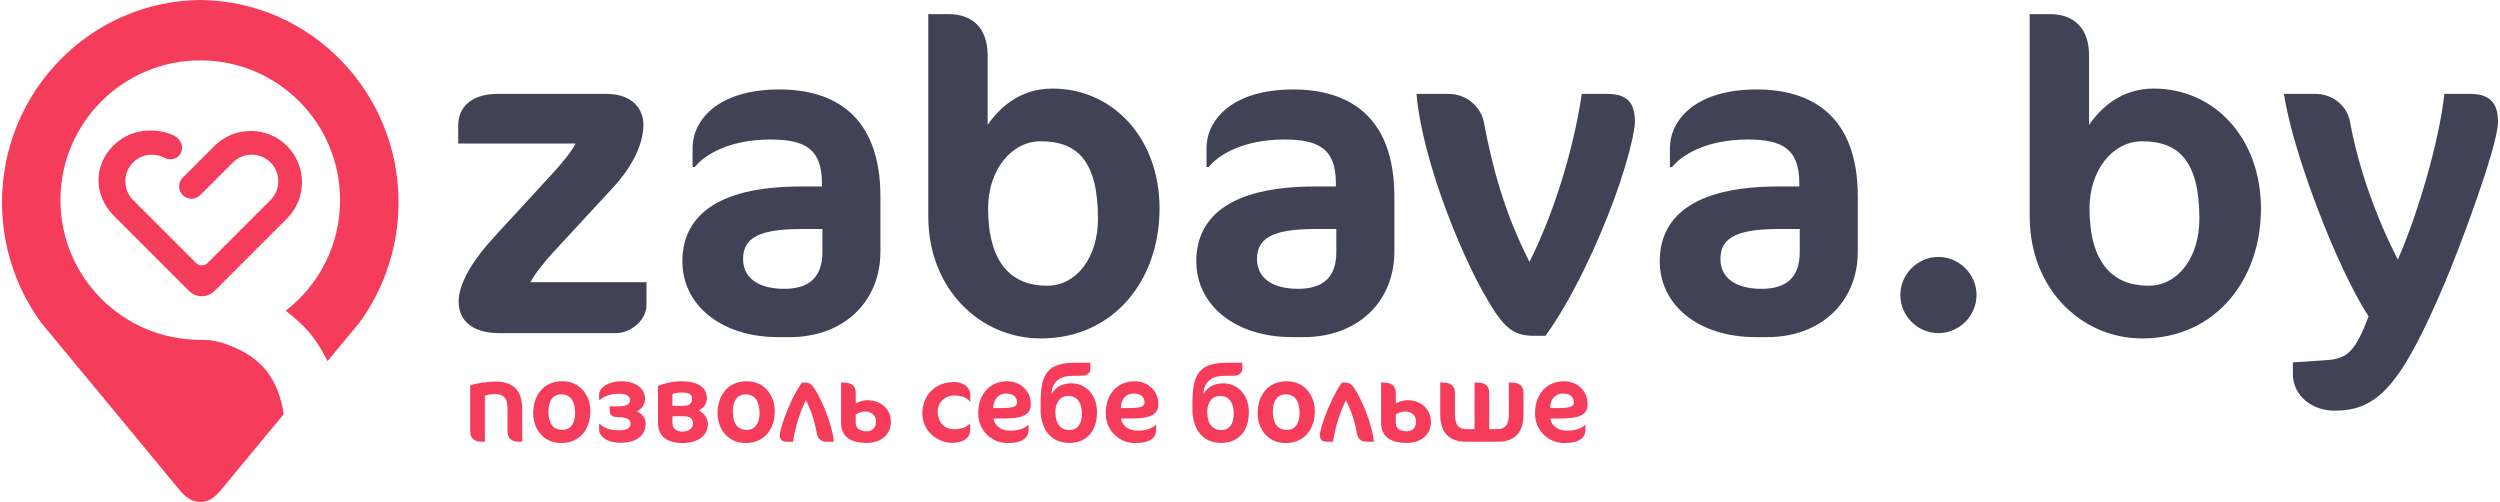 <svg clip-rule="evenodd" fill-rule="evenodd" height="51" image-rendering="optimizeQuality" shape-rendering="geometricPrecision" text-rendering="geometricPrecision" viewBox="0 0 10765.8 2165.1" width="254" xmlns="http://www.w3.org/2000/svg"><path d="m2779.86 1316.47v-99.38h-500.67c22.93-42.04 61.16-87.9 97.47-128.04l257.97-278.99c89.81-97.47 131.87-193.01 131.87-273.27 0-59.24-40.14-131.86-160.53-131.86h-468.2c-114.65 0-170.07 59.24-170.07 135.67v78.35h506.41c-17.19 34.4-57.33 82.18-87.9 116.57l-259.9 282.84c-97.45 105.09-156.69 204.47-156.69 282.81 0 80.26 57.32 135.68 175.81 135.68h502.58c64.97 0 131.85-57.33 131.85-120.38zm1009-231.23v-236.97c0-355.44-206.38-462.45-435.7-462.45-271.36 0-374.56 137.59-374.56 252.25v82.18h9.56c38.22-47.78 141.41-118.49 326.78-118.49 152.88 0 221.68 43.95 221.68 189.18v13.38h-89.83c-378.37 0-512.14 139.5-512.14 322.95 0 189.2 168.16 326.77 412.77 326.77h51.61c229.31 0 389.83-150.95 389.83-368.8zm-250.35 1.91c0 105.09-53.5 158.61-164.33 158.61-112.74 0-177.73-47.78-177.73-128.04 0-84.09 55.42-129.95 250.34-129.95h91.72zm1454.26-187.28c0-303.85-200.66-517.87-462.46-517.87-139.5 0-227.4 82.17-279.01 156.69v-300.01c0-120.4-68.79-177.72-168.15-177.72h-87.9v873.31c0 309.57 221.66 525.51 485.37 525.51 313.4 0 512.15-250.33 512.15-559.91zm-265.63 43.95c0 166.26-91.72 288.56-219.76 288.56-152.88 0-254.16-97.47-254.16-334.42 0-160.52 97.47-288.56 227.4-288.56 156.71 0 246.52 84.09 246.52 334.42zm1278.45 141.42v-236.97c0-355.44-206.39-462.45-435.7-462.45-271.37 0-374.56 137.59-374.56 252.25v82.18h9.55c38.22-47.78 141.42-118.49 326.78-118.49 152.88 0 221.68 43.95 221.68 189.18v13.38h-89.83c-378.37 0-512.13 139.5-512.13 322.95 0 189.2 168.16 326.77 412.76 326.77h51.61c229.31 0 389.84-150.95 389.84-368.8zm-250.35 1.91c0 105.09-53.51 158.61-164.34 158.61-112.74 0-177.72-47.78-177.72-128.04 0-84.09 55.41-129.95 250.33-129.95h91.73zm1287.99-559.93c0-84.07-32.48-122.29-120.38-122.29h-108.94c-38.2 257.99-128.03 531.25-225.48 724.26-108.94-212.13-160.52-410.86-196.84-601.97-9.55-55.41-64.96-122.29-152.88-122.29h-137.59c22.93 279 198.75 728.08 338.25 940.19 51.59 76.44 91.73 103.19 168.16 103.19h49.69c114.66-156.69 229.32-405.13 298.11-594.3 63.05-171.99 87.9-296.2 87.9-326.79zm961.23 558.02v-236.97c0-355.44-206.39-462.45-435.7-462.45-271.37 0-374.56 137.59-374.56 252.25v82.18h9.55c38.23-47.78 141.42-118.49 326.78-118.49 152.89 0 221.68 43.95 221.68 189.18v13.38h-89.83c-378.37 0-512.13 139.5-512.13 322.95 0 189.2 168.16 326.77 412.77 326.77h51.6c229.32 0 389.84-150.95 389.84-368.8zm-250.35 1.91c0 105.09-53.5 158.61-164.33 158.61-112.75 0-177.73-47.78-177.73-128.04 0-84.09 55.41-129.95 250.33-129.95h91.73zm762.48 185.35c0-89.81-74.52-164.33-164.35-164.33-89.81 0-164.33 74.52-164.33 164.33 0 89.83 74.52 164.35 164.33 164.35 89.83 0 164.35-74.52 164.35-164.35zm1226.84-372.63c0-303.85-200.66-517.87-462.46-517.87-139.5 0-227.4 82.17-279.01 156.69v-300.01c0-120.4-68.79-177.72-168.16-177.72h-87.89v873.31c0 309.57 221.66 525.51 485.37 525.51 313.4 0 512.15-250.33 512.15-559.91zm-265.63 43.95c0 166.26-91.72 288.56-219.76 288.56-152.88 0-254.16-97.47-254.16-334.42 0-160.52 97.47-288.56 227.4-288.56 156.71 0 246.52 84.09 246.52 334.42zm1060.59 271.35c47.76-110.83 227.41-580.93 227.41-689.84 0-84.09-38.23-120.4-120.4-120.4h-110.83c-22.93 210.21-116.57 521.7-200.66 714.7-93.63-181.53-170.08-395.57-206.39-594.3-13.36-72.62-78.34-120.4-149.05-120.4h-135.68c34.4 242.69 229.32 754.83 364.99 959.3-55.41 145.24-87.89 183.45-181.53 189.19l-145.23 9.55v49.69c0 95.54 84.09 158.61 179.62 158.61 185.37 0 286.65-105.11 477.75-556.1z" fill="#414256" fill-rule="nonzero"/><g fill="#f53c5a"><path d="m2243.8 1905.23v-140.35c0-95.94-53.4-119.09-118.15-119.09-29.77 0-79.86 7.56-106.32 16.06v198.01c0 29.78 17.48 45.37 47.73 45.37h15.59v-198.95c16.07-4.26 26.94-6.62 43.48-6.62 38.28 0 54.34 18.43 54.34 62.85v97.35c0 29.78 17.49 45.37 47.73 45.37zm293.94-131.85c0-67.58-43.95-129.01-120.51-129.01-82.22 0-126.17 61.43-126.17 137.99 0 67.58 43.95 128.55 120.51 128.55 82.22 0 126.17-60.97 126.17-137.53zm-65.68 8.98c0 41.59-17.96 71.83-54.83 71.83-42.05 0-60.48-30.24-60.48-80.81 0-42.06 18.43-72.31 54.82-72.31 41.58 0 60.49 30.25 60.49 81.29zm304.34 43.48c0-21.74-17.49-43.48-38.76-51.51 19.38-8.51 35.92-27.41 35.92-54.83 0-45.83-43.95-75.13-102.55-75.13-55.29 0-95.46 26.93-95.46 58.12v23.16h3.31c13.7-15.6 46.31-27.41 80.81-27.41 37.33 0 49.15 12.76 49.15 27.41 0 15.59-9.93 26.94-49.15 26.94h-38.75v19.37c0 23.63 20.32 27.41 37.8 27.41 41.59 0 52.46 12.77 52.46 30.25 0 14.18-14.18 26.46-48.21 26.46-38.75 0-66.63-9.45-84.11-27.41h-3.31v22.69c0 35.44 40.64 58.6 91.68 58.6 69 0 109.17-31.19 109.17-84.12zm268.42.94c0-18.43-13.23-43.94-39.22-56.24 21.26-10.87 34.5-29.3 34.5-52.92 0-54.82-52.93-73.25-108.22-73.25-43.48 0-79.4 10.87-102.55 20.32v158.79c0 65.68 49.14 87.43 105.38 87.43 60.49 0 110.11-26.47 110.11-84.13zm-68.52-105.86c0 21.74-13.7 29.78-43 29.78h-41.59v-51.52c15.59-4.72 25.52-6.14 41.59-6.14 29.3 0 43 7.09 43 27.88zm3.78 105.86c0 21.74-19.38 34.98-47.26 34.98-14.65 0-41.11-8.98-41.11-35.92v-30.72h43.95c33.55 0 44.42 9.92 44.42 31.66zm353.02-53.4c0-67.58-43.96-129.01-120.52-129.01-82.22 0-126.17 61.43-126.17 137.99 0 67.58 43.95 128.55 120.51 128.55 82.22 0 126.18-60.97 126.18-137.53zm-65.69 8.98c0 41.59-17.96 71.83-54.83 71.83-42.05 0-60.48-30.24-60.48-80.81 0-42.06 18.43-72.31 54.82-72.31 41.58 0 60.49 30.25 60.49 81.29zm320.41 122.87c-5.68-69-49.15-177.22-83.65-229.67-12.76-18.9-22.68-25.52-41.59-25.52h-12.29c-28.35 38.75-56.71 100.18-73.72 146.97-15.59 42.53-21.74 70.41-21.74 77.98 0 20.79 8.04 30.24 29.77 30.24h26.94c9.45-63.79 31.67-131.37 55.76-179.11 26.94 52.46 39.7 101.61 48.68 148.87 2.36 13.7 16.07 30.24 37.81 30.24zm246.21-86.01c0-52.93-41.12-93.1-102.08-93.1-19.38 0-40.64 8.98-49.62 14.18v-44.89c0-29.77-15.59-45.37-52.46-45.37h-10.86v174.38c0 69.94 58.6 86.01 109.16 86.01 66.16 0 105.86-37.8 105.86-91.21zm-64.27-1.42c0 27.41-16.07 42.54-41.12 42.54-20.79 0-46.31-9.45-46.31-34.03v-39.23c9.45-4.72 23.63-12.28 39.69-12.28 26.94 0 47.74 16.07 47.74 43zm406.89-85.53v-29.78c0-30.24-28.83-54.81-69.47-54.81-86.95 0-137.52 62.37-137.52 135.16 0 72.77 60.49 127.12 130.43 127.12 45.84 0 75.61-22.22 75.61-52.93v-29.3h-2.36c-8.98 11.81-30.72 23.63-67.11 23.63-43 0-70.41-31.67-70.41-77.98 0-37.8 32.61-67.58 69.47-67.58 36.39 0 60.49 11.82 68.99 26.47zm260.86 10.87c0-60.97-49.15-98.77-102.07-98.77-72.78 0-124.77 53.4-124.77 138.47 0 77.97 61.91 128.07 125.24 128.07 69.94 0 92.15-25.06 92.15-57.66v-19.85h-2.36c-20.32 18.9-51.51 24.1-77.98 24.1-37.33 0-66.63-20.32-71.35-52.46h41.58c84.12 0 119.56-15.12 119.56-61.9zm-59.54-7.56c0 17.96-13.7 24.57-73.72 24.57h-28.36l.48-8.51c1.41-29.3 22.68-54.34 53.39-54.34 29.3 0 48.21 12.75 48.21 38.28zm344.98 42.53c0-75.14-47.73-124.76-111.53-124.76-33.55 0-69.47 15.12-83.17 46.31h-1.42c.94-18.91 3.78-39.23 25.52-59.08 21.74-20.32 57.66-19.84 87.9-19.84h17.01c24.1 0 37.33-13.23 37.33-30.25v-25.99h-44.89c-43.48 0-98.77-.95-133.27 32.14-39.7 38.28-36.86 115.31-36.86 168.71 0 80.81 40.17 145.08 124.29 145.08 72.78 0 119.09-49.62 119.09-132.32zm-65.21 8.03c0 42.53-19.85 69-52.46 69-38.28 0-61.91-25.52-61.91-78.45 0-43.48 23.63-69 53.87-69 37.81 0 60.5 24.58 60.5 78.45zm329.85-43c0-60.97-49.15-98.77-102.07-98.77-72.78 0-124.77 53.4-124.77 138.47 0 77.97 61.91 128.07 125.24 128.07 69.94 0 92.15-25.06 92.15-57.66v-19.85h-2.36c-20.32 18.9-51.51 24.1-77.98 24.1-37.33 0-66.63-20.32-71.35-52.46h41.58c84.12 0 119.56-15.12 119.56-61.9zm-59.54-7.56c0 17.96-13.7 24.57-73.72 24.57h-28.36l.48-8.51c1.41-29.3 22.68-54.34 53.39-54.34 29.3 0 48.21 12.75 48.21 38.28zm449.9 42.53c0-75.14-47.73-124.76-111.53-124.76-33.56 0-69.47 15.12-83.18 46.31h-1.41c.94-18.91 3.77-39.23 25.52-59.08 21.74-20.32 57.65-19.84 87.89-19.84h17.02c24.1 0 37.33-13.23 37.33-30.25v-25.99h-44.89c-43.48 0-98.77-.95-133.27 32.14-39.7 38.28-36.86 115.31-36.86 168.71 0 80.81 40.17 145.08 124.29 145.08 72.77 0 119.09-49.62 119.09-132.32zm-65.22 8.03c0 42.53-19.85 69-52.45 69-38.28 0-61.91-25.52-61.91-78.45 0-43.48 23.63-69 53.87-69 37.81 0 60.49 24.58 60.49 78.45zm349.71-12.76c0-67.58-43.95-129.01-120.51-129.01-82.23 0-126.18 61.43-126.18 137.99 0 67.58 43.95 128.55 120.51 128.55 82.23 0 126.18-60.97 126.18-137.53zm-65.69 8.98c0 41.59-17.96 71.83-54.82 71.83-42.06 0-60.49-30.24-60.49-80.81 0-42.06 18.43-72.31 54.82-72.31 41.58 0 60.49 30.25 60.49 81.29zm320.41 122.87c-5.68-69-49.15-177.22-83.65-229.67-12.76-18.9-22.68-25.52-41.59-25.52h-12.28c-28.36 38.75-56.72 100.18-73.73 146.97-15.59 42.53-21.74 70.41-21.74 77.98 0 20.79 8.04 30.24 29.77 30.24h26.94c9.46-63.79 31.67-131.37 55.77-179.11 26.94 52.46 39.7 101.61 48.68 148.87 2.36 13.7 16.06 30.24 37.8 30.24zm246.21-86.01c0-52.93-41.11-93.1-102.07-93.1-19.38 0-40.65 8.98-49.63 14.18v-44.89c0-29.77-15.59-45.37-52.46-45.37h-10.86v174.38c0 69.94 58.6 86.01 109.16 86.01 66.17 0 105.86-37.8 105.86-91.21zm-64.27-1.42c0 27.41-16.07 42.54-41.12 42.54-20.79 0-46.31-9.45-46.31-34.03v-39.23c9.46-4.72 23.63-12.28 39.7-12.28 26.94 0 47.73 16.07 47.73 43zm463.6-31.19v-91.2c0-29.77-15.6-45.37-52.46-45.37h-10.87v137.52c0 44.9-16.06 63.33-48.67 63.33h-35.92v-155.48c0-29.77-15.59-45.37-52.46-45.37h-10.87v200.85h-35.91c-32.61 0-48.67-18.43-48.67-63.33v-92.15c0-29.77-15.6-45.37-52.46-45.37h-10.87v136.57c0 76.09 34.97 118.62 111.06 118.62h137.04c76.09 0 111.06-42.53 111.06-118.62zm276.46-43.47c0-60.97-49.15-98.77-102.08-98.77-72.77 0-124.76 53.4-124.76 138.47 0 77.97 61.91 128.07 125.24 128.07 69.94 0 92.15-25.06 92.15-57.66v-19.85h-2.36c-20.32 18.9-51.52 24.1-77.98 24.1-37.33 0-66.63-20.32-71.36-52.46h41.59c84.11 0 119.56-15.12 119.56-61.9zm-59.54-7.56c0 17.96-13.71 24.57-73.73 24.57h-28.35l.47-8.51c1.42-29.3 22.69-54.34 53.4-54.34 29.3 0 48.21 12.75 48.21 38.28z" fill-rule="nonzero"/><path d="m1215.36 1785.94-265.67 321.21c-28.83 36.17-56.41 57.76-94.54 57.94-38.13-.18-65.7-21.77-94.53-57.94l-592.59-716.46c-109.13-149.99-168.02-331.35-168.02-517.62 0-478.98 381.94-868.55 855.39-873.07 473.44 4.52 854.88 394.09 854.88 873.07 0 186.27-58.88 367.63-168.01 517.62l-138.09 166.96c-49.94-98.57-91.04-147.65-180.26-217.43 142.52-110.23 234.31-282.93 234.31-477.06 0-332.88-269.85-602.76-602.76-602.76-332.89 0-603.4 269.88-603.4 602.76 0 332.87 270.51 602.75 603.4 602.75 55.83 0 82.55 6.93 133.68 27.24 128.44 51.08 200.2 134.93 226.21 292.79zm-298.54-530.96c-30.27 30.26-79.79 30.25-110.03 0l-323.54-323.54c-103.13-103.13-83.91-258.12 36.89-335.09 64.41-41.05 149.71-42.78 218.08-13.56 53.35 26.81 45.35 83.27 10.28 99.64-5.75 2.69-12.24 4.3-19.29 4.52-23.67.72-32.25-10.33-52.44-15.78-38.44-10.4-81.33-.58-111.37 29.46-44.63 44.63-44.63 117.64 0 162.27l271.52 271.52c13.73 13.74 36.03 13.74 49.76 0l271.53-271.53c44.62-44.61 44.62-117.63-.01-162.26-44.62-44.63-117.64-44.64-162.27-.01l-79.48 79.48-61.73 61.74c-20.71 20.71-54.62 20.72-75.34 0-20.72-20.71-20.72-54.63 0-75.34l61.73-61.73 75.27-75.28c86.06-86.06 226.9-86.06 312.97 0 86.06 86.07 86.05 226.9 0 312.96z"/></g></svg>